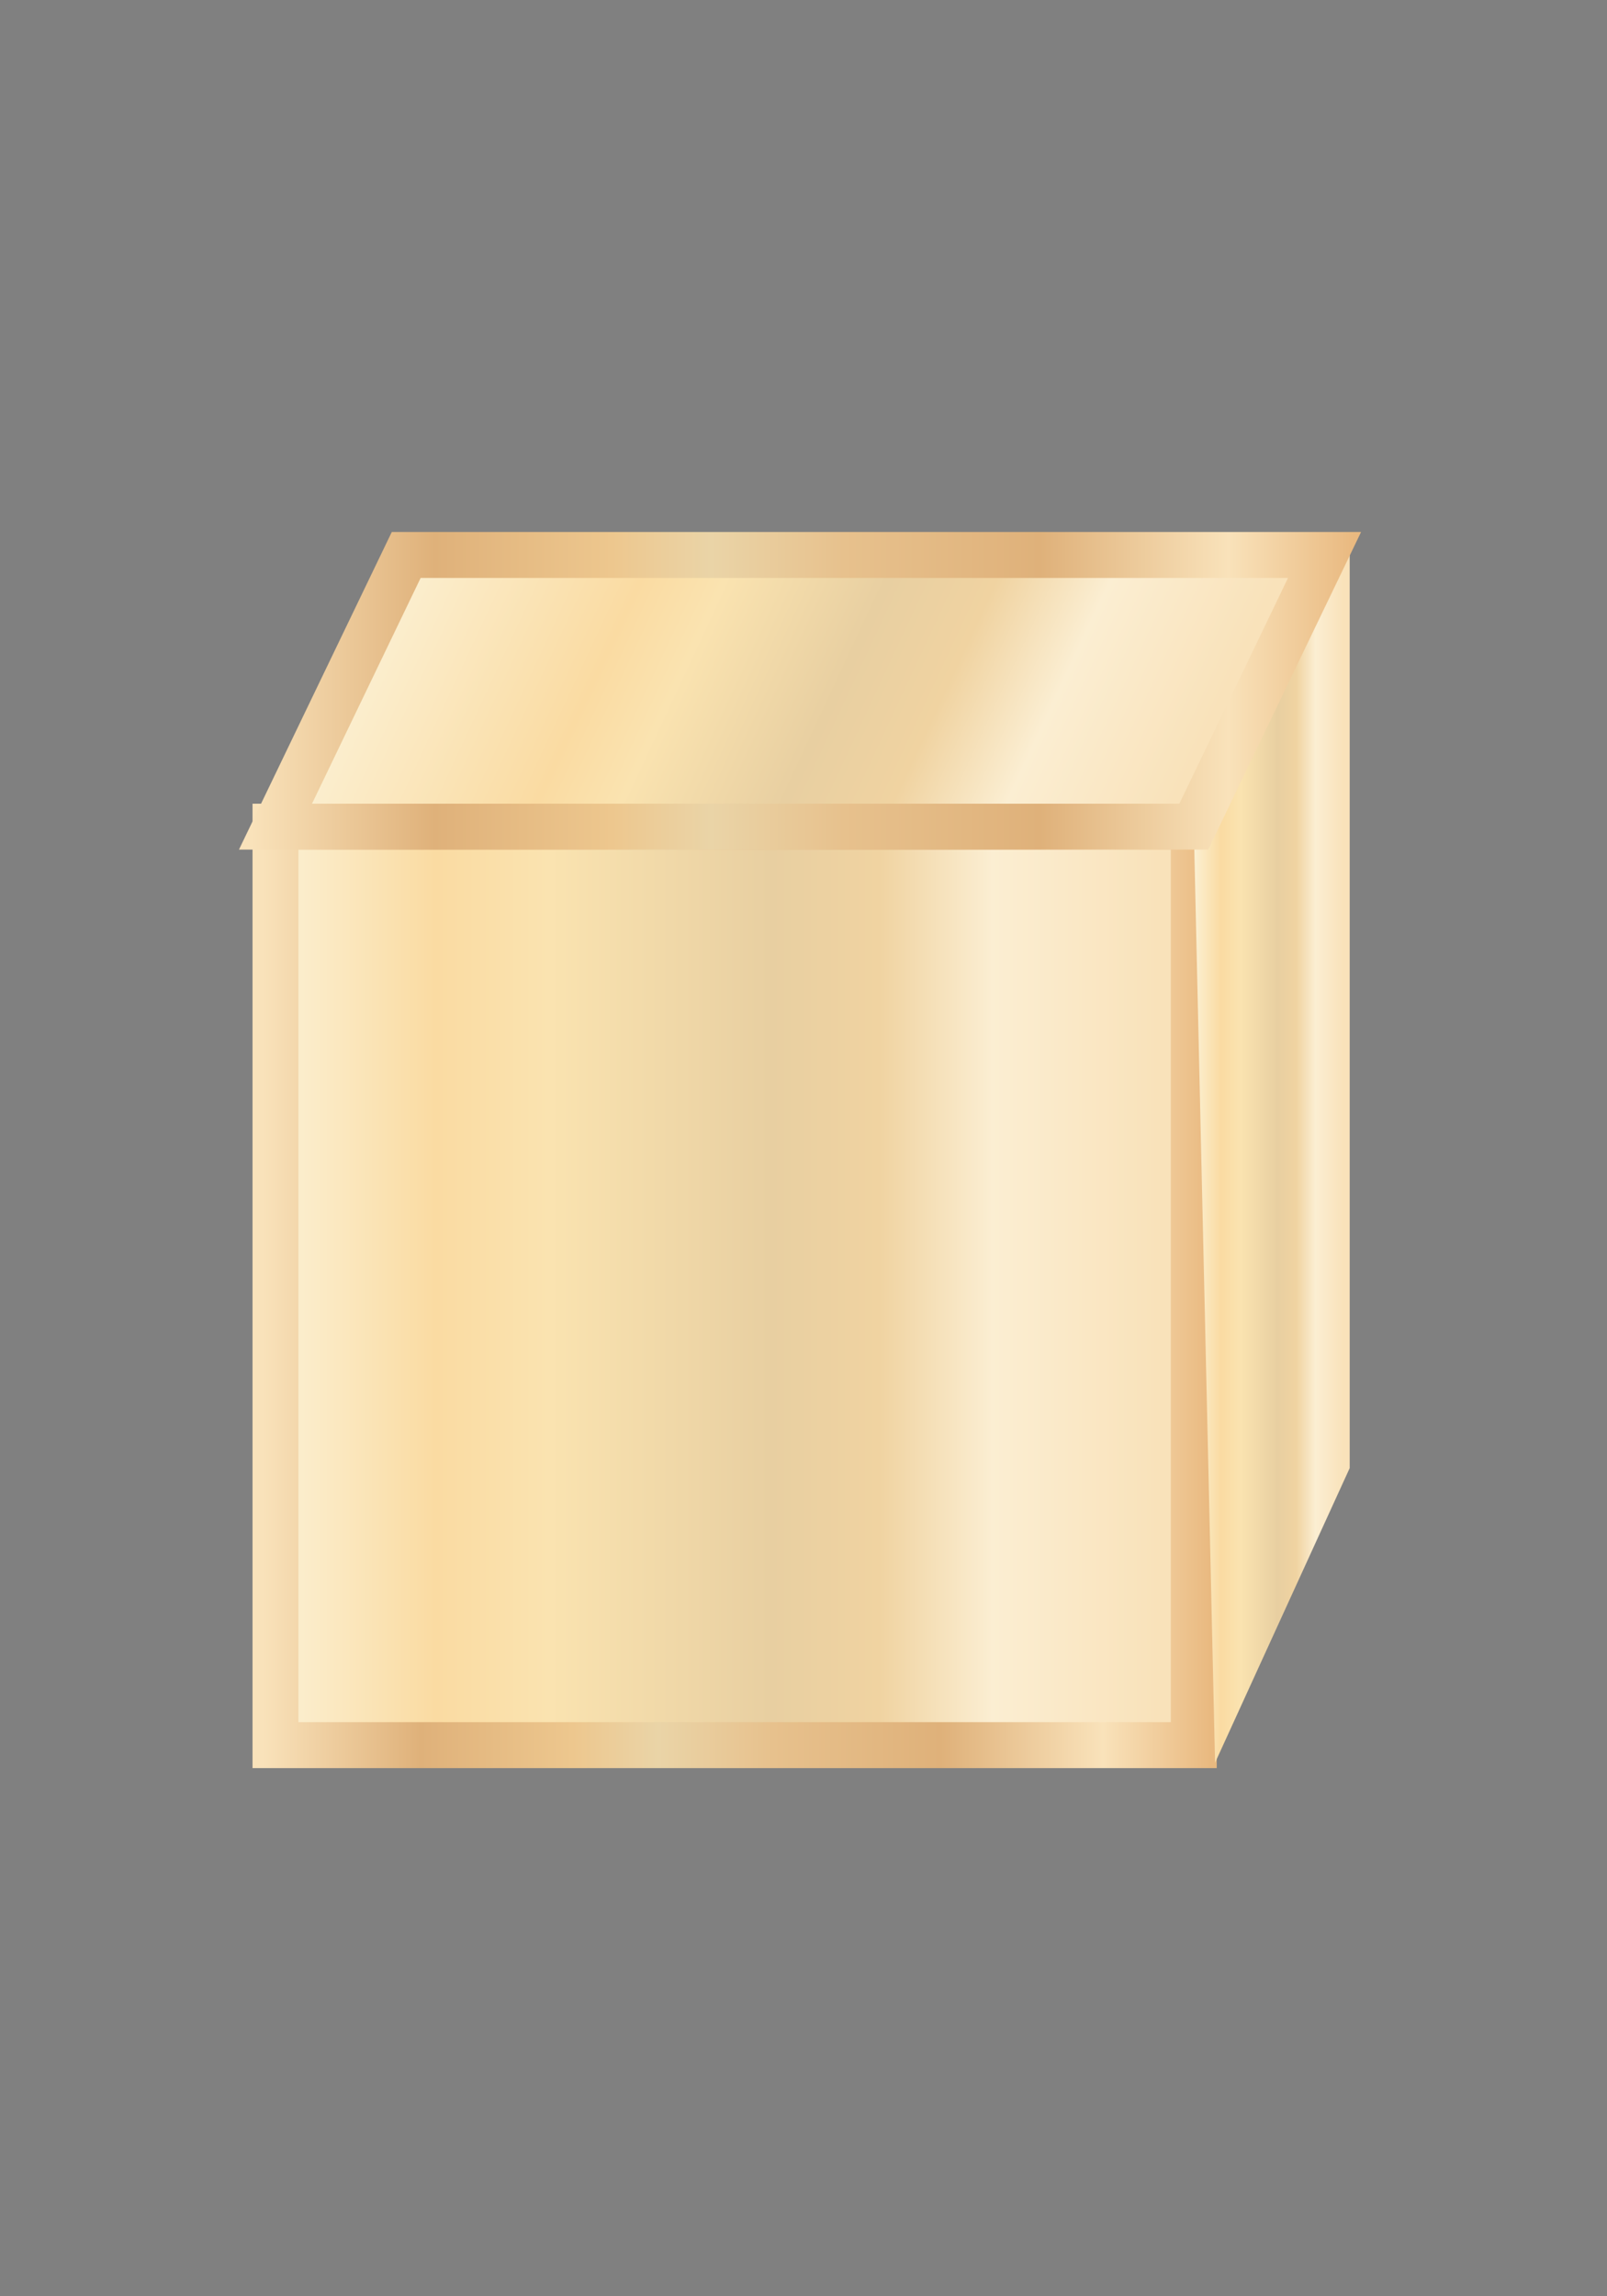 <?xml version="1.0" encoding="utf-8"?>
<!-- Generator: Adobe Illustrator 16.0.1, SVG Export Plug-In . SVG Version: 6.00 Build 0)  -->
<!DOCTYPE svg PUBLIC "-//W3C//DTD SVG 1.1//EN" "http://www.w3.org/Graphics/SVG/1.1/DTD/svg11.dtd">
<svg version="1.1" id="Layer_1" xmlns="http://www.w3.org/2000/svg" xmlns:xlink="http://www.w3.org/1999/xlink" x="0px" y="0px"
	 width="35px" height="49.999px" viewBox="0 0 35 49.999" enable-background="new 0 0 35 49.999" xml:space="preserve">
<rect x="0" y="0" width="35" height="49.999" fill="#808080" stroke="none"/>
<linearGradient id="SVGID_1_" gradientUnits="userSpaceOnUse" x1="6" y1="27.998" x2="26" y2="27.998">
	<stop  offset="0.011" style="stop-color:#FBEFD0"/>
	<stop  offset="0.174" style="stop-color:#FADBA2"/>
	<stop  offset="0.298" style="stop-color:#FAE3B0"/>
	<stop  offset="0.539" style="stop-color:#E8CFA1"/>
	<stop  offset="0.657" style="stop-color:#F0D3A1"/>
	<stop  offset="0.781" style="stop-color:#FBEED2"/>
	<stop  offset="0.961" style="stop-color:#F9E2BA"/>
</linearGradient>
<linearGradient id="SVGID_2_" gradientUnits="userSpaceOnUse" x1="5.5" y1="27.998" x2="26.5" y2="27.998">
	<stop  offset="0.011" style="stop-color:#F9E2BA"/>
	<stop  offset="0.174" style="stop-color:#DFB17A"/>
	<stop  offset="0.332" style="stop-color:#EDC78E"/>
	<stop  offset="0.421" style="stop-color:#EAD4A7"/>
	<stop  offset="0.539" style="stop-color:#E7C18D"/>
	<stop  offset="0.714" style="stop-color:#DFB17A"/>
	<stop  offset="0.882" style="stop-color:#F9E2BA"/>
	<stop  offset="0.994" style="stop-color:#E9B980"/>
</linearGradient>
<rect x="6" y="18" fill="url(#SVGID_1_)" stroke="url(#SVGID_2_)" stroke-miterlimit="10" width="20" height="19.999"/>
<linearGradient id="SVGID_3_" gradientUnits="userSpaceOnUse" x1="26" y1="25.175" x2="29.395" y2="25.175">
	<stop  offset="0.011" style="stop-color:#FBEFD0"/>
	<stop  offset="0.174" style="stop-color:#FADBA2"/>
	<stop  offset="0.298" style="stop-color:#FAE3B0"/>
	<stop  offset="0.539" style="stop-color:#E8CFA1"/>
	<stop  offset="0.657" style="stop-color:#F0D3A1"/>
	<stop  offset="0.781" style="stop-color:#FBEED2"/>
	<stop  offset="0.961" style="stop-color:#F9E2BA"/>
</linearGradient>
<polygon fill="url(#SVGID_3_)" points="29.396,31.967 26.464,38.382 26,18 29.396,11.969 "/>
<linearGradient id="SVGID_4_" gradientUnits="userSpaceOnUse" x1="9.173" y1="11.194" x2="25.674" y2="18.889">
	<stop  offset="0.011" style="stop-color:#FBEFD0"/>
	<stop  offset="0.271" style="stop-color:#FADBA2"/>
	<stop  offset="0.362" style="stop-color:#FAE3B0"/>
	<stop  offset="0.539" style="stop-color:#E8CFA1"/>
	<stop  offset="0.657" style="stop-color:#F0D3A1"/>
	<stop  offset="0.781" style="stop-color:#FBEED2"/>
	<stop  offset="0.961" style="stop-color:#F9E2BA"/>
</linearGradient>
<linearGradient id="SVGID_5_" gradientUnits="userSpaceOnUse" x1="5.204" y1="15.041" x2="29.643" y2="15.041">
	<stop  offset="0.011" style="stop-color:#F9E2BA"/>
	<stop  offset="0.174" style="stop-color:#DFB17A"/>
	<stop  offset="0.332" style="stop-color:#EDC78E"/>
	<stop  offset="0.421" style="stop-color:#EAD4A7"/>
	<stop  offset="0.539" style="stop-color:#E7C18D"/>
	<stop  offset="0.714" style="stop-color:#DFB17A"/>
	<stop  offset="0.882" style="stop-color:#F9E2BA"/>
	<stop  offset="0.994" style="stop-color:#E9B980"/>
</linearGradient>
<polygon fill="url(#SVGID_4_)" stroke="url(#SVGID_5_)" stroke-miterlimit="10" points="26,18 6,18 8.847,12.084 28.848,12.084 "/>
<path fill="none" stroke="#000000" stroke-miterlimit="10" d="M0,49.999"/>
</svg>
